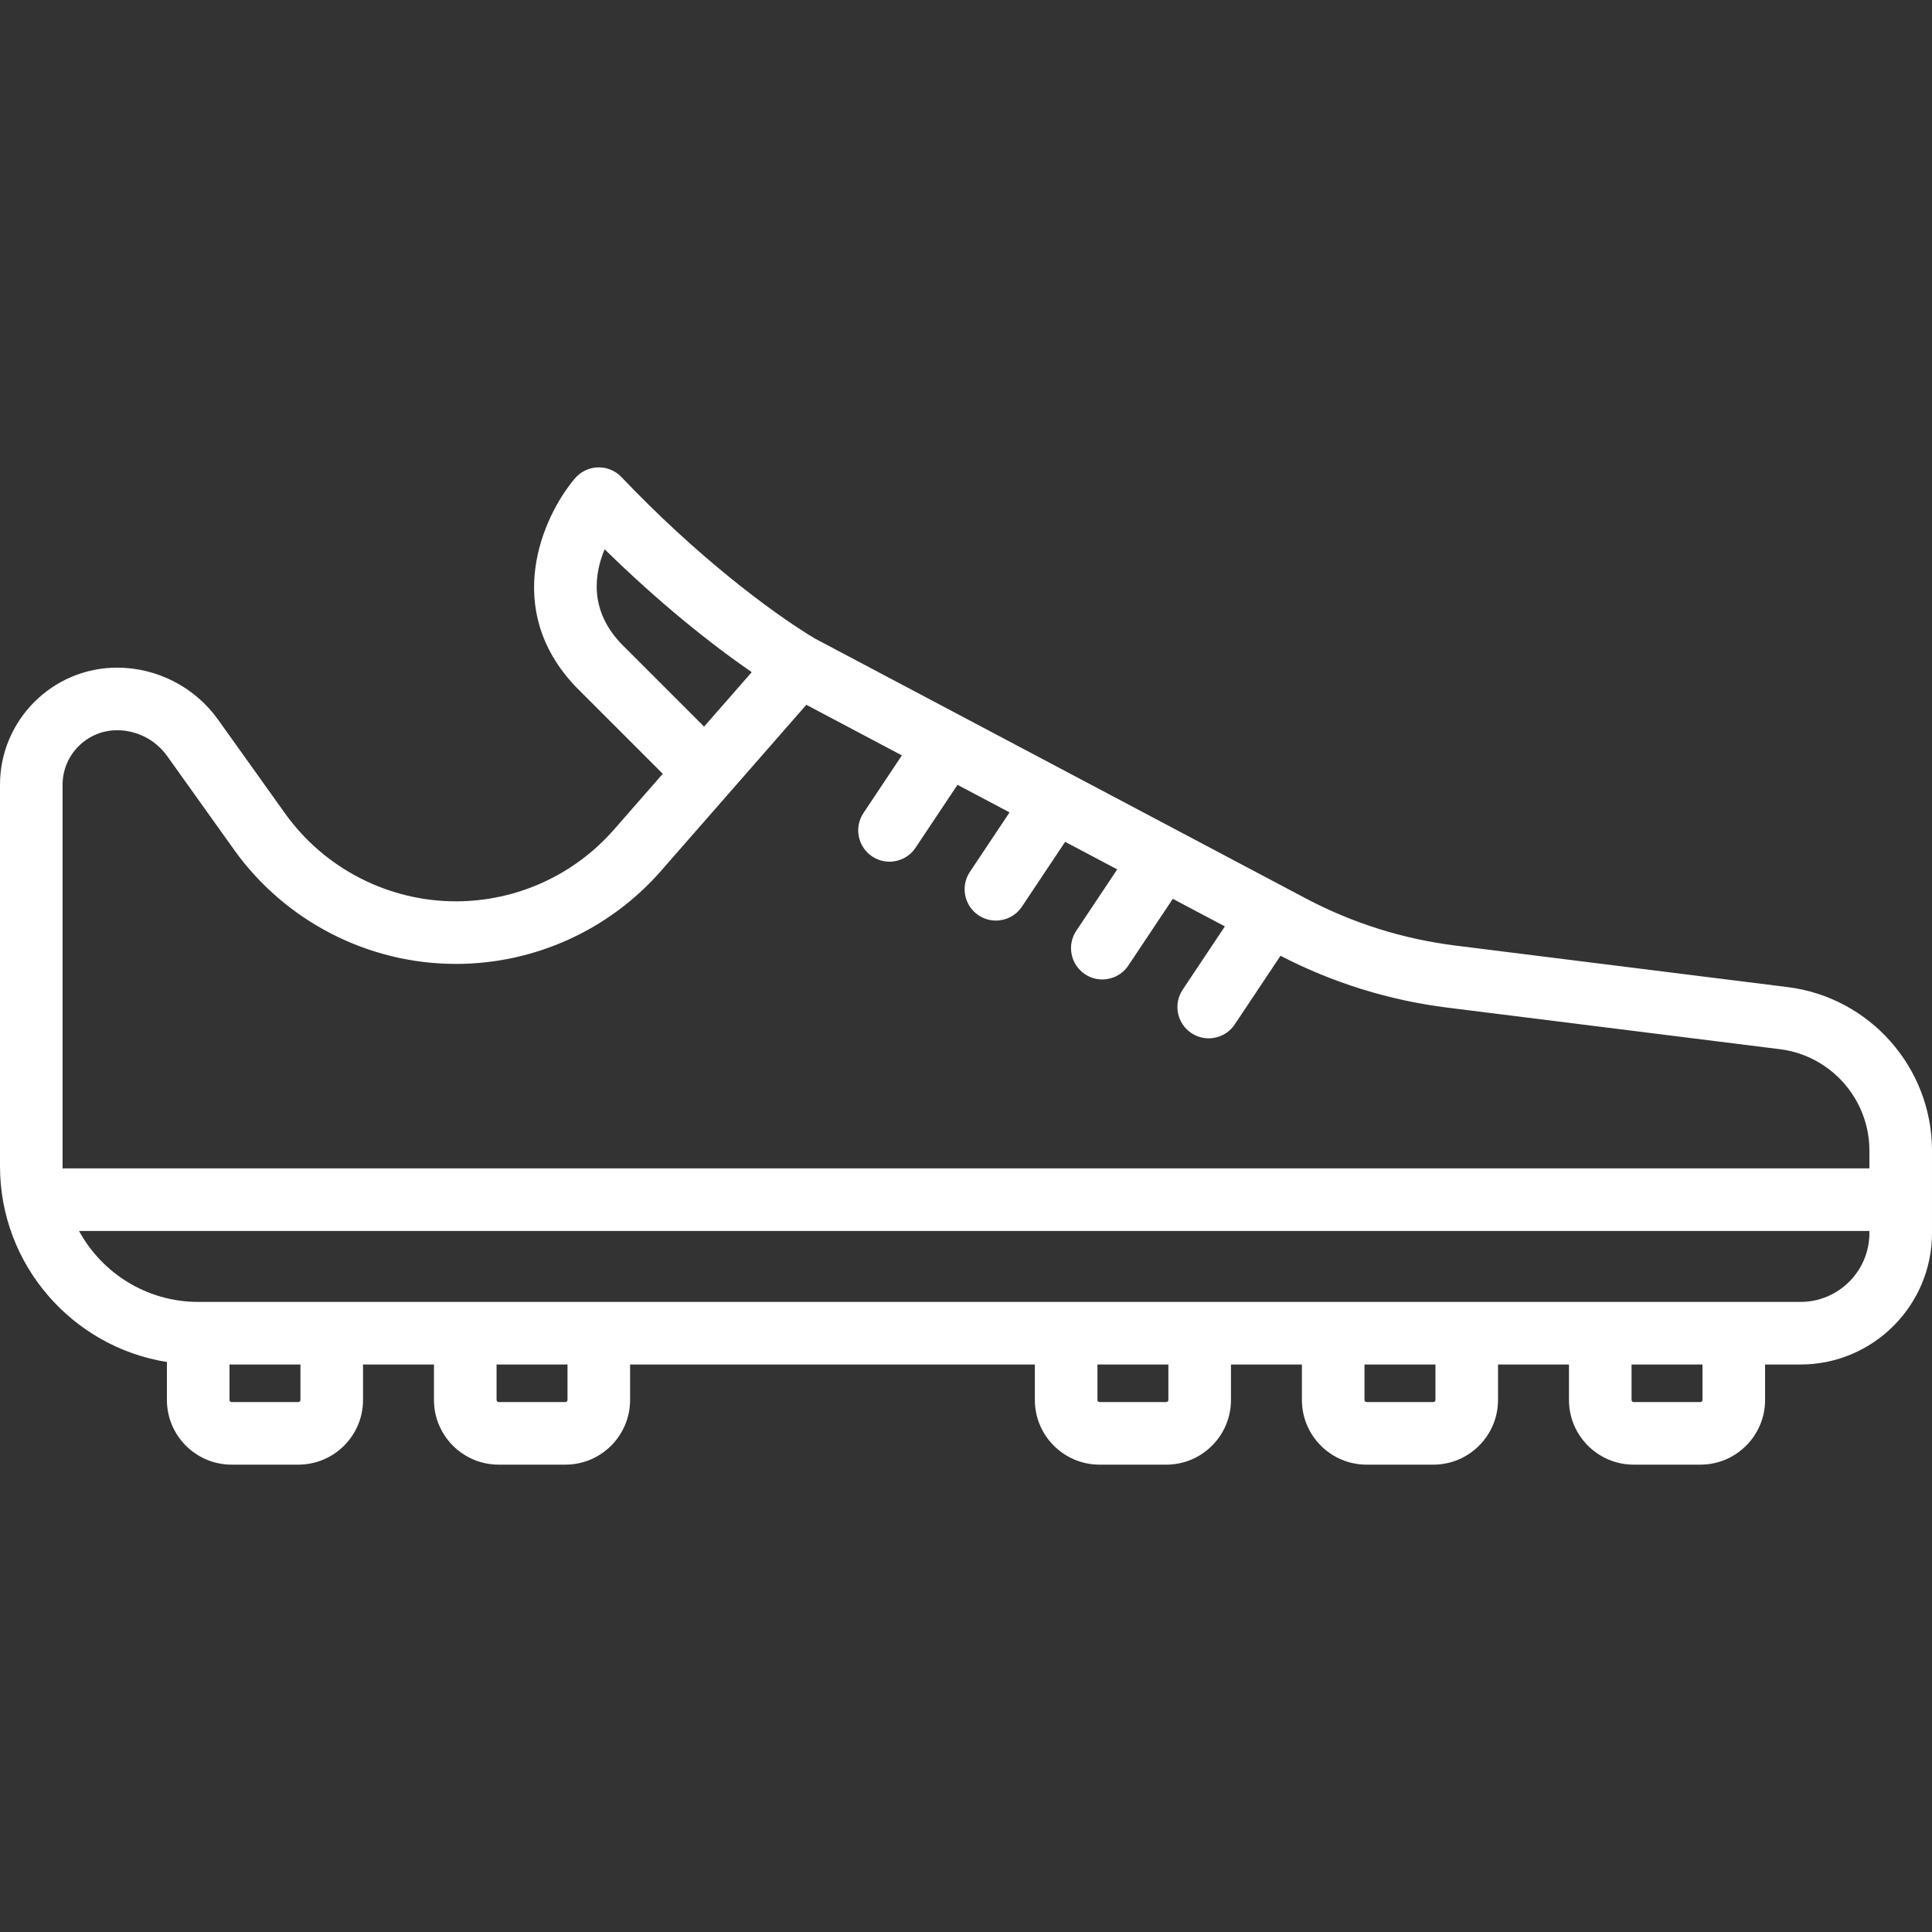 <!DOCTYPE svg PUBLIC "-//W3C//DTD SVG 1.1//EN" "http://www.w3.org/Graphics/SVG/1.1/DTD/svg11.dtd">
<!-- Uploaded to: SVG Repo, www.svgrepo.com, Transformed by: SVG Repo Mixer Tools -->
<svg fill="#ffffff" height="800px" width="800px" version="1.1" id="Capa_1" xmlns="http://www.w3.org/2000/svg" xmlns:xlink="http://www.w3.org/1999/xlink" viewBox="0 0 463 463" xml:space="preserve">
<rect x="0" y="0" width="463" height="463" fill="#333333" stroke="none"/>
<g id="SVGRepo_bgCarrier" stroke-width="0"/>
<g id="SVGRepo_tracerCarrier" stroke-linecap="round" stroke-linejoin="round"/>
<g id="SVGRepo_iconCarrier"> <path d="M428.399,236.554l-79.601-9.95c-12.61-1.576-24.7-5.391-35.933-11.337l-117.648-62.284 c-10.809-6.51-28.594-20.047-46.282-38.65c-1.467-1.543-3.524-2.387-5.65-2.329c-2.129,0.062-4.132,1.024-5.508,2.649 c-7.738,9.135-17.631,31.351,0.316,50.046c0.183,0.189,7.165,7.173,20.741,20.743l-11.7,13.371 C137.578,209.736,123.773,216,109.26,216c-16.218,0-31.527-7.879-40.954-21.076L52.253,172.45C46.685,164.654,37.641,160,28.06,160 C12.588,160,0,172.588,0,188.06v91.44c0,23.639,17.36,43.295,40,46.902v9.098c0,8.547,6.953,15.5,15.5,15.5h16 c8.547,0,15.5-6.953,15.5-15.5V327h17v8.5c0,8.547,6.953,15.5,15.5,15.5h16c8.547,0,15.5-6.953,15.5-15.5V327h97v8.5 c0,8.547,6.953,15.5,15.5,15.5h16c8.547,0,15.5-6.953,15.5-15.5V327h17v8.5c0,8.547,6.953,15.5,15.5,15.5h16 c8.547,0,15.5-6.953,15.5-15.5V327h17v8.5c0,8.547,6.953,15.5,15.5,15.5h16c8.547,0,15.5-6.953,15.5-15.5V327h8.5 c17.369,0,31.5-14.131,31.5-31.5v-19.751C463,255.87,448.125,239.019,428.399,236.554z M148.91,154.306 c-7.735-8.059-6.497-16.728-4.009-22.685c12.89,12.681,25.477,22.733,35.251,29.457l-11.419,13.051 C161.066,166.464,149.346,154.746,148.91,154.306z M15,188.06c0-7.201,5.859-13.06,13.061-13.06c4.746,0,9.228,2.306,11.986,6.168 L56.1,203.643C68.336,220.773,88.208,231,109.26,231c18.839,0,36.759-8.131,49.164-22.309l34.813-39.786l22.898,12.123 l-9.208,13.812c-2.298,3.446-1.366,8.103,2.08,10.4c1.278,0.853,2.724,1.261,4.153,1.261c2.424,0,4.802-1.173,6.247-3.341 l10.052-15.078l12.477,6.605l-9.509,14.264c-2.298,3.446-1.366,8.103,2.08,10.4c1.278,0.853,2.724,1.261,4.153,1.261 c2.424,0,4.802-1.173,6.247-3.341l10.333-15.5c0.007-0.01,0.012-0.021,0.018-0.031l12.479,6.606l-9.81,14.715 c-2.298,3.446-1.366,8.103,2.08,10.4c1.278,0.853,2.724,1.261,4.153,1.261c2.424,0,4.802-1.173,6.247-3.341l10.654-15.981 l12.476,6.605l-10.111,15.167c-2.298,3.447-1.366,8.103,2.08,10.4c1.279,0.853,2.724,1.261,4.153,1.261 c2.424,0,4.802-1.173,6.247-3.341l10.962-16.444c12.555,6.496,26.028,10.684,40.069,12.438l79.601,9.95 C438.773,252.967,448,263.419,448,275.749V280H15.5c-0.164,0-0.325,0.014-0.487,0.024C15.01,279.849,15,279.676,15,279.5V188.06z M72,335.5c0,0.276-0.225,0.5-0.5,0.5h-16c-0.275,0-0.5-0.224-0.5-0.5V327h17V335.5z M136,335.5c0,0.276-0.225,0.5-0.5,0.5h-16 c-0.275,0-0.5-0.224-0.5-0.5V327h17V335.5z M280,335.5c0,0.276-0.225,0.5-0.5,0.5h-16c-0.275,0-0.5-0.224-0.5-0.5V327h17V335.5z M344,335.5c0,0.276-0.225,0.5-0.5,0.5h-16c-0.275,0-0.5-0.224-0.5-0.5V327h17V335.5z M408,335.5c0,0.276-0.225,0.5-0.5,0.5h-16 c-0.275,0-0.5-0.224-0.5-0.5V327h17V335.5z M431.5,312h-384c-12.312,0-23.046-6.882-28.559-17H448v0.5 C448,304.598,440.599,312,431.5,312z"/> </g>
</svg>